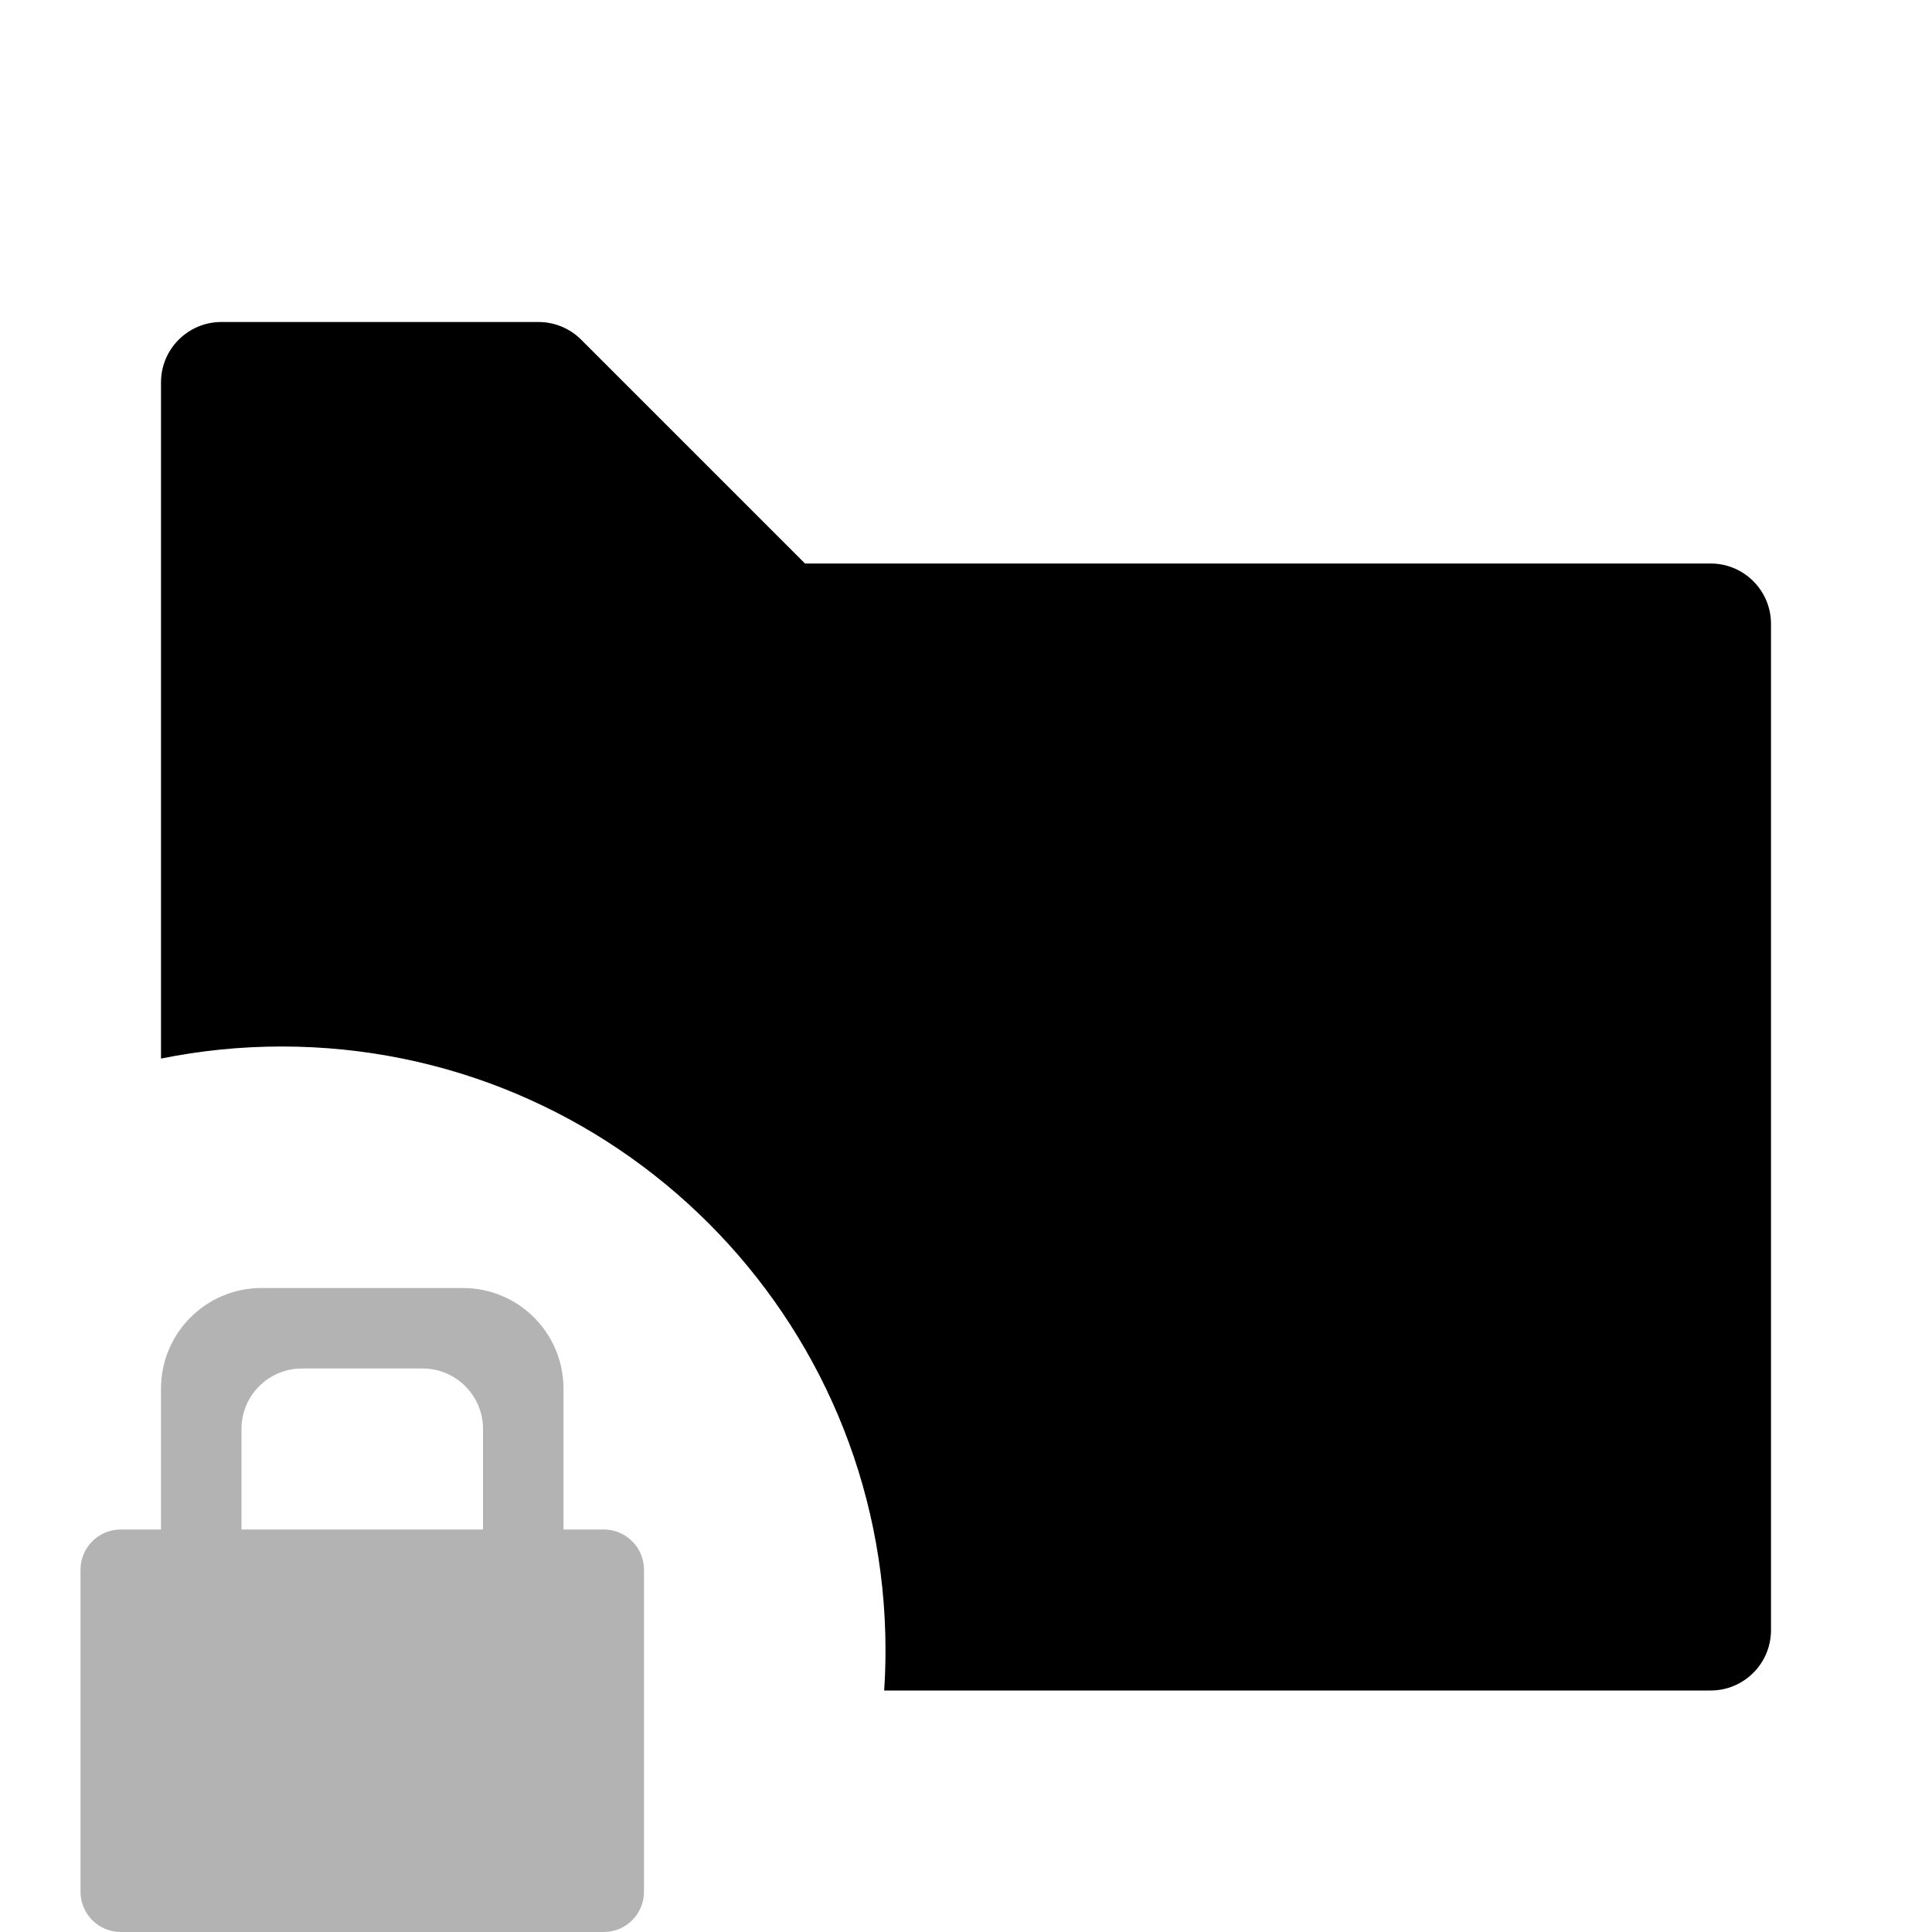 <svg width="48" height="48" viewBox="0 0 48 48" fill="none" xmlns="http://www.w3.org/2000/svg">
<path fill-rule="evenodd" clip-rule="evenodd" d="M21.967 42H42.5C43.328 42 44 41.328 44 40.5V15.5C44 14.672 43.328 14 42.5 14H20L14.439 8.439C14.158 8.158 13.777 8 13.379 8H5.5C4.672 8 4 8.672 4 9.5V26.3C4.969 26.103 5.973 26 7 26C15.284 26 22 32.716 22 41C22 41.336 21.989 41.669 21.967 42Z" fill="black"/>
<path opacity="0.3" fill-rule="evenodd" clip-rule="evenodd" d="M4 34.5C4 33.119 5.119 32 6.5 32H11.5C12.881 32 14 33.119 14 34.5V38H15C15.552 38 16 38.448 16 39V47C16 47.552 15.552 48 15 48H3C2.448 48 2 47.552 2 47V39C2 38.448 2.448 38 3 38H4V34.5ZM7.5 34C6.672 34 6 34.672 6 35.5V38H12V35.5C12 34.672 11.328 34 10.5 34H7.5Z" fill="black"/>
</svg>
